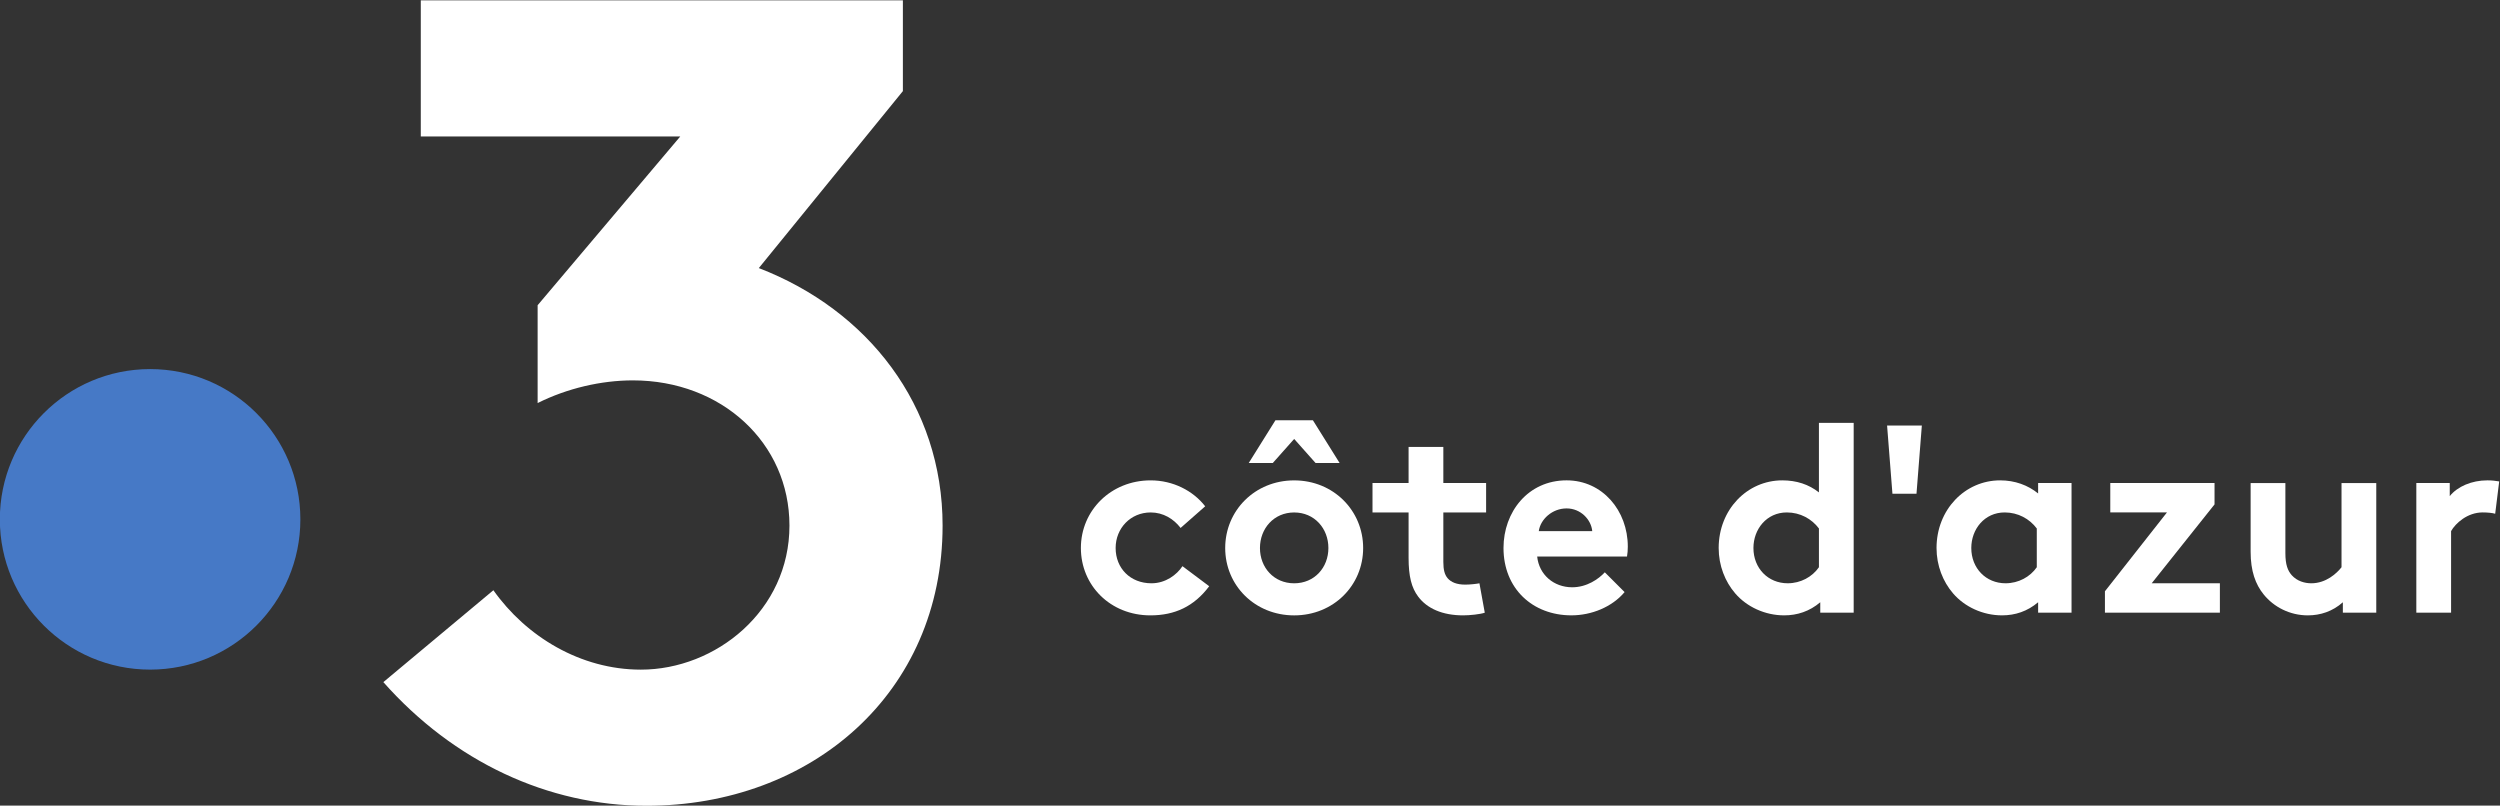 <svg version="1.1" viewBox="0 0 876.51 282.45" xml:space="preserve" xmlns="http://www.w3.org/2000/svg"><rect x="0" y="0" width="876.51" height="282.45" fill="#333333" stroke="none"/><g transform="matrix(1.333 0 0 -1.333 -211.85 489.05)"><g transform="scale(.1)"><path d="m2379.3 2302.8c0-218.27-176.95-395.22-395.22-395.22s-395.22 176.95-395.22 395.22 176.95 395.22 395.22 395.22 395.22-176.95 395.22-395.22" fill="#4679c6"/><path d="m3585.1 2963.7 378.92 465.45v238.69h-1268v-358.04h682.4l-375.09-443.8v-257.34c77.58 38.79 167.08 59.67 250.61 59.67 232.72 0 411.75-164.09 411.75-381.9 0-223.76-193.94-378.91-390.86-378.91-158.12 0-301.34 86.51-387.86 208.85l-289.41-241.67c184.98-208.87 432.62-325.21 692.2-325.21 432.62 0 778.71 295.37 778.71 736.94 0 316.26-196.92 566.88-483.35 677.27" fill="#fff"/><path d="m4769.7 2126.9c-40.08-53.43-90.71-76.64-154.69-76.64-105.47 0-182.81 78.75-182.81 177.19 0 99.14 79.45 177.89 183.51 177.89 59.06 0 111.8-27.42 143.44-68.2l-64.69-56.95c-18.28 23.9-45.7 40.78-78.75 40.78-52.73 0-92.11-41.49-92.11-93.52 0-53.44 38.67-92.81 94.22-92.81 37.27 0 66.8 22.5 81.56 45l70.32-52.74" fill="#fff"/><path d="m4993.2 2134.6c53.44 0 90 41.48 90 92.81s-36.56 93.52-90 93.52-90-42.19-90-93.52 36.56-92.81 90-92.81zm49.22 428.9 70.31-112.5h-63.28l-56.25 63.29-56.25-63.29h-63.28l70.31 112.5zm-49.22-158.2c103.36 0 181.41-79.45 181.41-177.89s-78.05-177.19-181.41-177.19-181.41 78.75-181.41 177.19 78.05 177.89 181.41 177.89" fill="#fff"/><path d="m5494.5 2057.3c-11.95-4.21-39.38-7.03-56.95-7.03-54.85 0-94.93 18.28-118.13 49.22-17.58 23.21-25.31 53.44-25.31 101.96v119.53h-94.92v77.34h94.92v94.92h91.4v-94.92h112.5v-77.34h-112.5v-130.08c0-21.1 3.52-33.75 11.25-42.89 9.14-10.55 23.91-16.88 46.41-16.88 13.36 0 30.94 2.11 37.27 3.52l14.06-77.35" fill="#fff"/><path d="m5777.2 2271.8c-2.82 30.23-30.24 59.76-67.5 59.76-37.97 0-68.91-28.82-73.13-59.76zm85.07-160.31c-33.04-39.38-87.18-61.18-139.92-61.18-101.95 0-178.59 70.32-178.59 177.19 0 94.92 64.69 177.89 165.94 177.89 94.21 0 161.01-79.45 161.01-174.37 0-9.14-0.7-18.28-2.11-26.02h-236.25c4.92-47.81 43.6-80.86 92.11-80.86 38.67 0 69.61 21.8 85.78 39.38l52.03-52.03" fill="#fff"/><path d="m6373.4 2278.8c-18.99 25.31-49.22 42.19-84.38 42.19-53.44 0-87.89-44.3-87.89-93.52 0-53.44 38.67-92.81 90-92.81 34.45 0 64.69 16.87 82.27 42.19zm3.51-221.49v27.43c-28.12-23.91-60.47-34.46-94.92-34.46-50.62 0-98.44 22.5-128.67 57.66-26.72 30.94-43.6 73.12-43.6 119.53 0 100.55 74.54 177.89 167.35 177.89 37.26 0 69.61-10.55 96.33-31.64v182.81h91.4v-499.22h-87.89" fill="#fff"/><path d="m6630 2370.2h-63.28l-14.07 179.29h91.41l-14.06-179.29" fill="#fff"/><path d="m6946.4 2278.8c-18.98 25.31-49.21 42.19-84.37 42.19-53.44 0-87.89-44.3-87.89-93.52 0-53.44 38.67-92.81 90-92.81 34.45 0 64.69 16.87 82.26 42.19zm91.41-221.49h-87.89v27.43c-28.12-23.91-60.47-34.46-94.92-34.46-50.63 0-98.44 22.5-128.67 57.66-26.72 30.94-43.6 73.12-43.6 119.53 0 100.55 74.53 177.89 167.35 177.89 38.67 0 73.12-12.65 99.84-34.45v27.42h87.89v-341.02" fill="#fff"/><path d="m7413.9 2342.1-165.23-207.42h179.3v-77.35h-302.35v56.25l163.13 207.43h-149.06v77.34h274.21v-56.25" fill="#fff"/><path d="m7839.3 2398.3v-341.02h-87.9v27.43c-26.71-23.91-59.06-34.46-92.1-34.46-47.11 0-89.3 21.8-116.02 54.85-21.8 26.72-34.45 61.87-34.45 112.5v180.7h91.4v-184.22c0-30.94 6.33-46.4 16.88-58.36 14.06-15.47 33.75-21.09 51.33-21.09 38.67 0 66.79 26.01 79.45 42.19v221.48h91.41" fill="#fff"/><path d="m8152.1 2317.5c-6.33 2.11-19.69 3.52-33.05 3.52-40.08 0-71.72-28.83-82.97-49.22v-214.46h-91.41v341.02h87.9v-34.45c20.39 25.31 57.65 41.48 99.14 41.48 13.36 0 21.09-1.4 30.93-2.81l-10.54-85.08" fill="#fff"/></g></g></svg>

